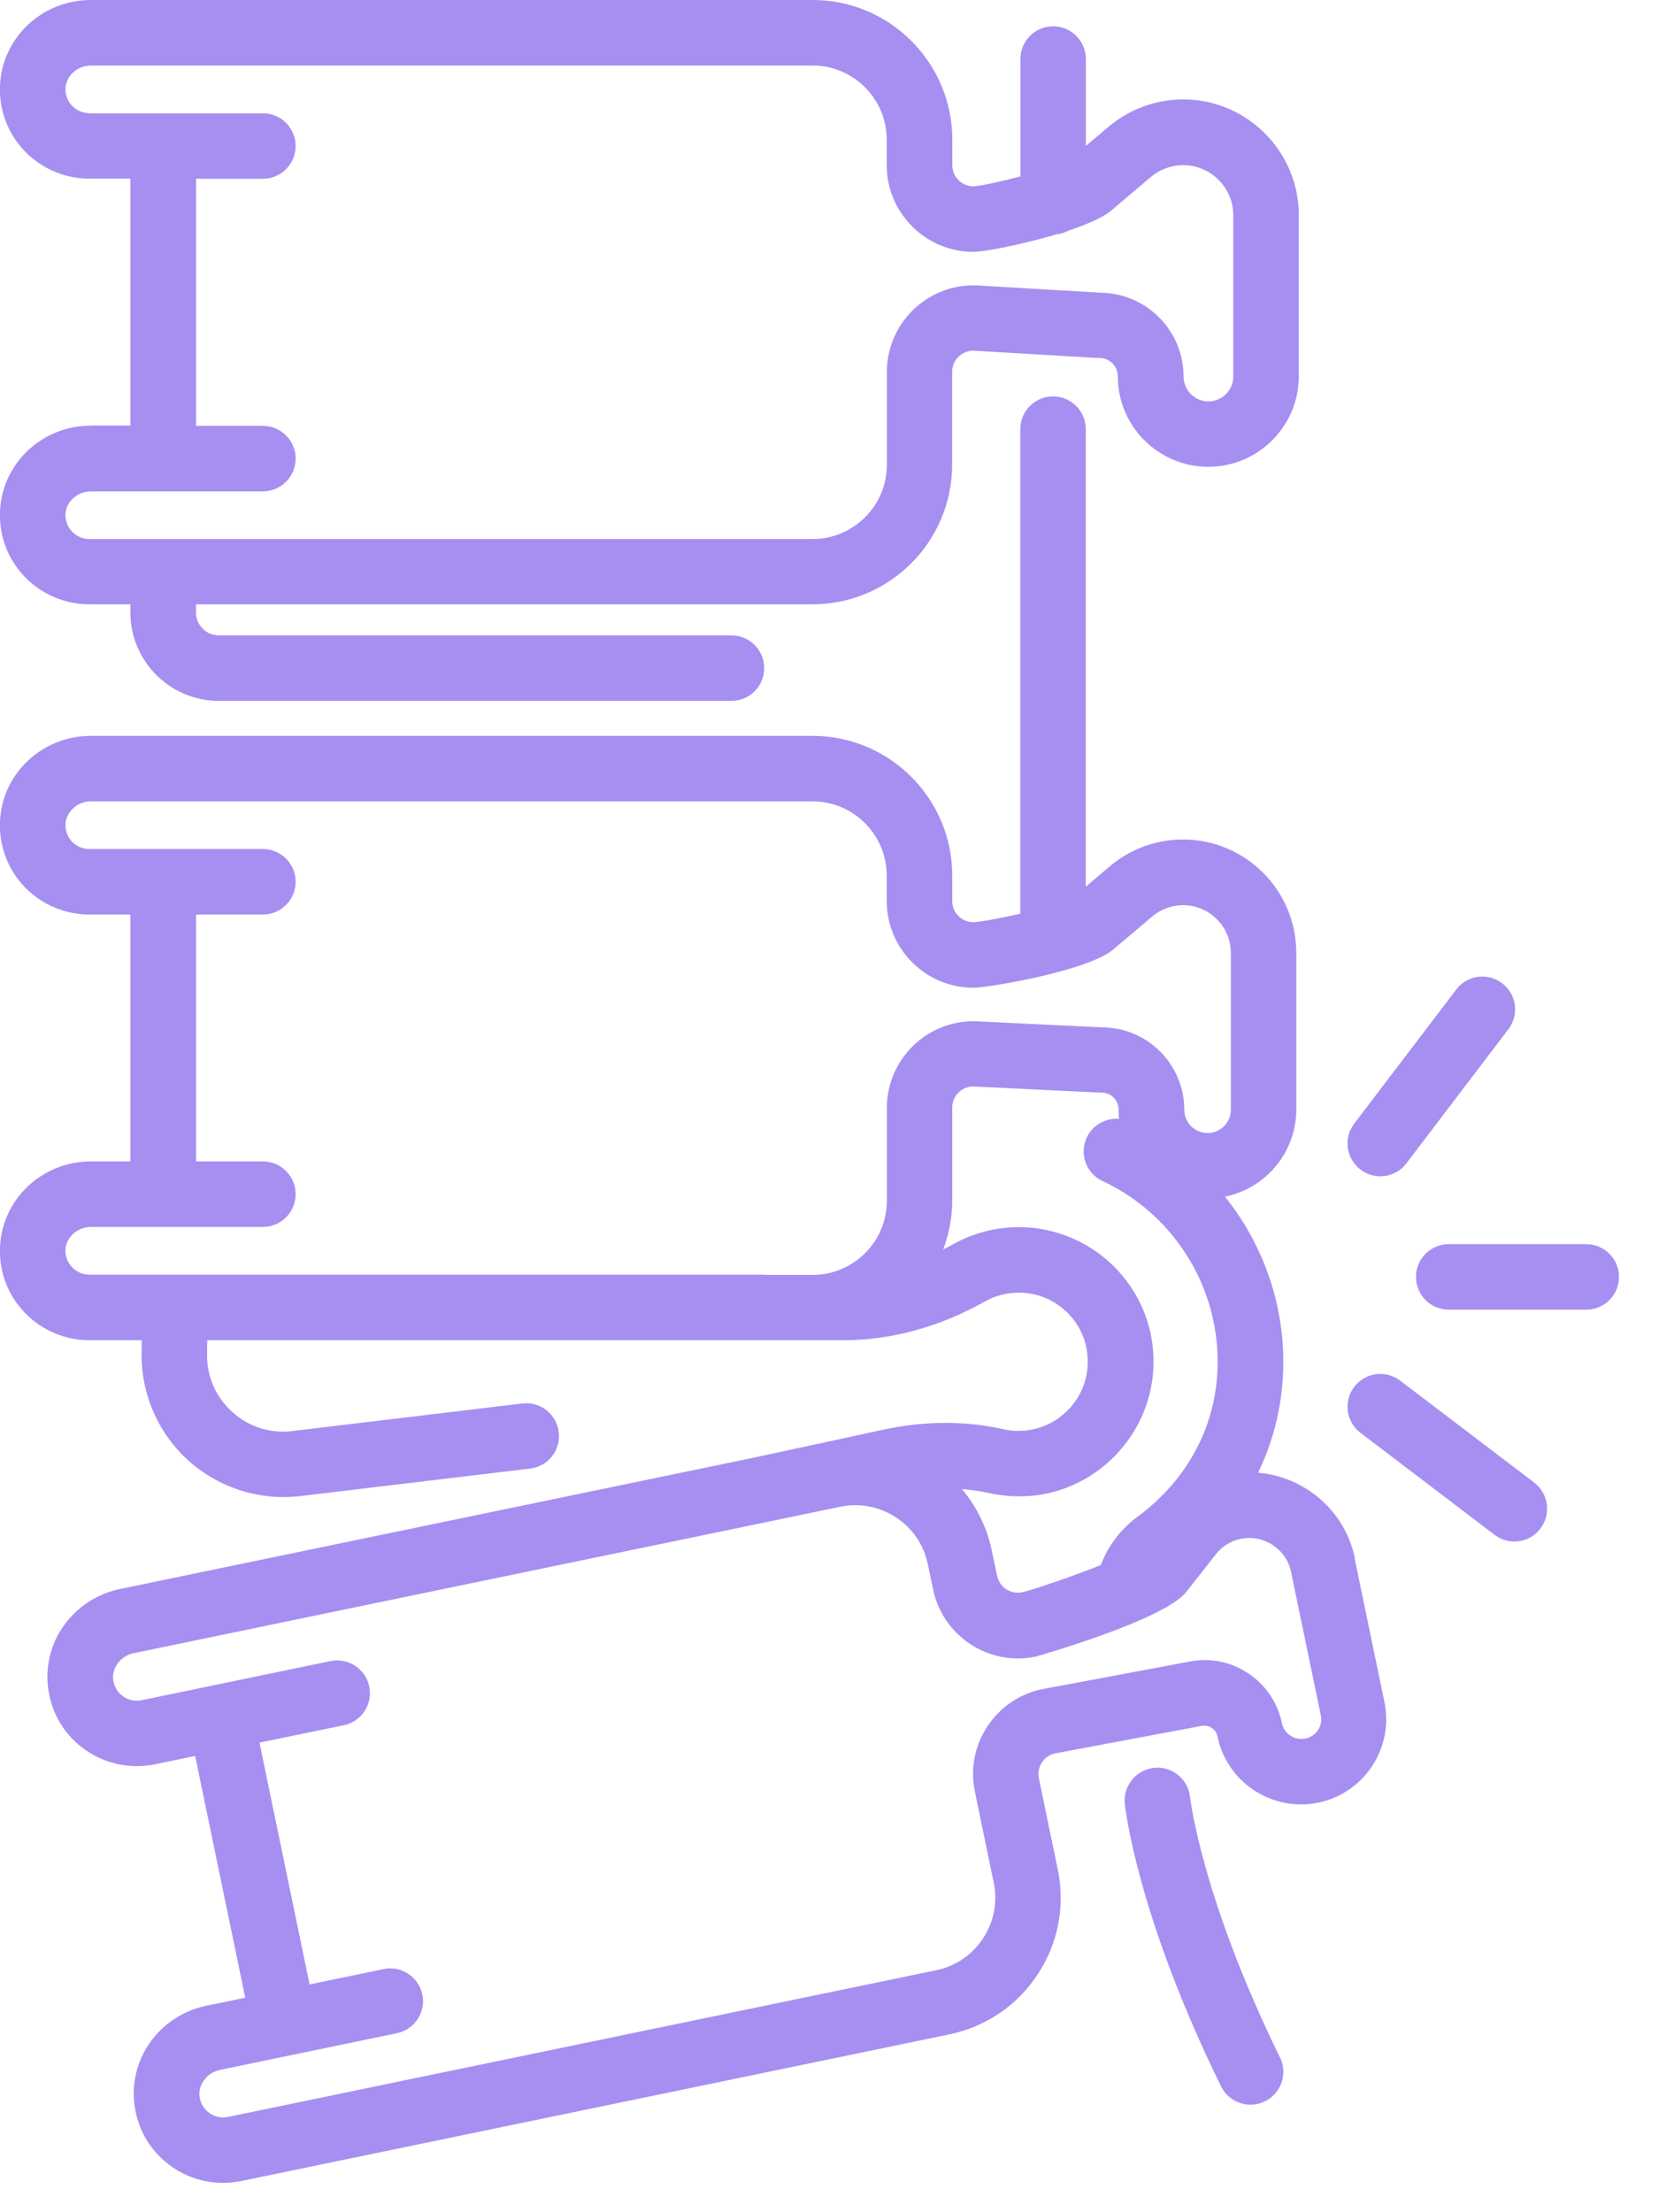 <svg width="39" height="52" viewBox="0 0 39 52" fill="none" xmlns="http://www.w3.org/2000/svg">
<g clip-path="url(#clip0_1746_12820)">
<path d="M2.138 10.005C0.993 10.005 0.055 10.885 5.92275e-06 12.005C-0.027 12.585 0.178 13.135 0.578 13.555C0.973 13.967 1.525 14.205 2.098 14.205H3.065V14.398C3.065 15.543 3.998 16.475 5.143 16.475H17.195C17.62 16.475 17.965 16.13 17.965 15.705C17.965 15.28 17.62 14.935 17.195 14.935H5.145C4.85 14.935 4.608 14.695 4.608 14.398V14.205H19.1C20.91 14.205 22.383 12.732 22.383 10.922V8.74C22.383 8.473 22.595 8.252 22.863 8.242L25.802 8.415C25.817 8.415 25.832 8.415 25.848 8.415C26.085 8.415 26.277 8.607 26.277 8.845C26.277 10.018 27.233 10.973 28.405 10.973C29.578 10.973 30.532 10.018 30.532 8.845V5.055C30.532 3.558 29.312 2.337 27.815 2.337C27.172 2.337 26.55 2.565 26.06 2.98L25.527 3.43V1.387C25.527 0.963 25.183 0.618 24.758 0.618C24.332 0.618 23.988 0.963 23.988 1.387V4.147C23.515 4.272 23.045 4.372 22.885 4.38C22.61 4.38 22.387 4.157 22.387 3.882V3.283C22.387 1.472 20.915 0 19.105 0H2.138C0.993 0 0.055 0.877 5.92275e-06 2C-0.027 2.58 0.178 3.13 0.578 3.55C0.973 3.962 1.525 4.2 2.098 4.2H3.065V10.002H2.135L2.138 10.005ZM2.1 2.66C1.945 2.66 1.803 2.598 1.695 2.487C1.588 2.375 1.533 2.228 1.54 2.072C1.555 1.78 1.823 1.54 2.138 1.54H19.102C20.062 1.54 20.845 2.322 20.845 3.283V3.882C20.845 5.005 21.76 5.92 22.883 5.92C23.145 5.92 24.035 5.747 24.835 5.508C24.942 5.497 25.043 5.465 25.133 5.415C25.558 5.272 25.925 5.115 26.11 4.96L27.055 4.16C27.267 3.98 27.538 3.882 27.815 3.882C28.462 3.882 28.992 4.41 28.992 5.06V8.85C28.992 9.172 28.73 9.435 28.407 9.435C28.085 9.435 27.823 9.172 27.823 8.85C27.823 7.772 26.953 6.895 25.878 6.88L22.93 6.707C22.915 6.707 22.9 6.707 22.885 6.707C21.762 6.707 20.848 7.622 20.848 8.745V10.928C20.848 11.887 20.065 12.67 19.105 12.67H2.1C1.945 12.67 1.803 12.607 1.695 12.498C1.588 12.385 1.533 12.238 1.54 12.082C1.555 11.79 1.823 11.55 2.138 11.55H6.18C6.605 11.55 6.95 11.205 6.95 10.78C6.95 10.355 6.605 10.01 6.18 10.01H4.61V4.202H6.18C6.605 4.202 6.95 3.857 6.95 3.433C6.95 3.007 6.605 2.663 6.18 2.663H2.1V2.66Z" fill="#A68FF1"/>
<path d="M31.852 36.633C31.62 35.505 30.668 34.71 29.575 34.617C29.962 33.82 30.168 32.94 30.168 32.01C30.168 30.575 29.665 29.212 28.797 28.128C29.753 27.935 30.473 27.09 30.473 26.08V22.395C30.473 20.927 29.277 19.733 27.81 19.733C27.18 19.733 26.57 19.957 26.09 20.363L25.525 20.84V10.088C25.525 9.662 25.18 9.318 24.755 9.318C24.33 9.318 23.985 9.662 23.985 10.088V21.477C23.51 21.585 23.047 21.672 22.883 21.677C22.608 21.677 22.385 21.455 22.385 21.18V20.58C22.385 18.77 20.913 17.297 19.102 17.297H2.138C0.993 17.297 0.055 18.175 5.92275e-06 19.297C-0.027 19.878 0.178 20.427 0.578 20.848C0.973 21.26 1.525 21.497 2.098 21.497H3.065V27.3H2.135C0.993 27.302 0.055 28.18 5.92275e-06 29.302C-0.027 29.883 0.178 30.433 0.578 30.852C0.973 31.265 1.525 31.503 2.098 31.503H3.333C3.33 31.617 3.328 31.738 3.328 31.872C3.333 32.822 3.743 33.727 4.455 34.355C5.068 34.895 5.855 35.19 6.663 35.19C6.795 35.19 6.925 35.182 7.058 35.167L12.463 34.52C12.885 34.47 13.188 34.085 13.135 33.663C13.085 33.24 12.703 32.938 12.277 32.99L6.873 33.638C6.358 33.7 5.86 33.545 5.473 33.2C5.085 32.858 4.87 32.383 4.868 31.865C4.868 31.73 4.868 31.613 4.873 31.503H19.837C20.95 31.503 22.098 31.188 23.152 30.593C23.392 30.457 23.668 30.385 23.948 30.385C24.4 30.385 24.823 30.567 25.133 30.898C25.442 31.227 25.598 31.66 25.567 32.117C25.517 32.91 24.883 33.557 24.093 33.627C23.922 33.642 23.755 33.633 23.593 33.595C22.68 33.392 21.727 33.398 20.758 33.608L17.703 34.267L2.825 37.35C1.703 37.583 0.963 38.633 1.14 39.742C1.23 40.318 1.543 40.815 2.02 41.142C2.49 41.468 3.08 41.587 3.64 41.472L4.588 41.275L5.765 46.958L4.855 47.145C3.733 47.377 2.993 48.428 3.17 49.538C3.26 50.112 3.573 50.61 4.05 50.938C4.403 51.182 4.823 51.31 5.248 51.31C5.39 51.31 5.53 51.295 5.67 51.267L22.317 47.82C23.177 47.642 23.915 47.14 24.395 46.407C24.878 45.675 25.045 44.797 24.865 43.938L24.422 41.8C24.395 41.67 24.422 41.538 24.492 41.428C24.565 41.318 24.675 41.242 24.802 41.215L28.23 40.572C28.23 40.572 28.24 40.572 28.245 40.57C28.358 40.547 28.445 40.59 28.485 40.615C28.527 40.642 28.6 40.705 28.622 40.818C28.73 41.343 29.038 41.792 29.485 42.085C29.933 42.377 30.468 42.48 30.99 42.373C32.072 42.148 32.77 41.087 32.545 40.005L31.845 36.633H31.852ZM17.997 29.962H2.1C1.945 29.962 1.803 29.9 1.695 29.788C1.588 29.675 1.533 29.527 1.54 29.372C1.555 29.08 1.823 28.84 2.138 28.84H6.18C6.605 28.84 6.95 28.495 6.95 28.07C6.95 27.645 6.605 27.3 6.18 27.3H4.61V21.497H6.18C6.605 21.497 6.95 21.152 6.95 20.727C6.95 20.302 6.605 19.957 6.18 19.957H2.1C1.945 19.957 1.803 19.895 1.695 19.785C1.588 19.672 1.533 19.525 1.54 19.37C1.555 19.078 1.823 18.837 2.138 18.837H19.102C20.062 18.837 20.845 19.62 20.845 20.58V21.18C20.845 22.302 21.76 23.218 22.883 23.218C23.227 23.218 25.573 22.823 26.168 22.32L27.087 21.543C27.29 21.372 27.547 21.277 27.812 21.277C28.43 21.277 28.935 21.78 28.935 22.4V26.085C28.935 26.387 28.69 26.633 28.387 26.633C28.085 26.633 27.84 26.387 27.84 26.085C27.84 25.025 26.983 24.16 25.925 24.15L22.922 24.005C22.922 24.005 22.898 24.005 22.885 24.005C21.762 24.005 20.848 24.92 20.848 26.043V28.225C20.848 29.185 20.065 29.968 19.105 29.968H18.003L17.997 29.962ZM24.23 35.163C25.773 35.03 27.01 33.763 27.11 32.218C27.168 31.332 26.865 30.49 26.26 29.845C25.665 29.21 24.823 28.845 23.953 28.845C23.41 28.845 22.872 28.985 22.4 29.25C22.325 29.293 22.247 29.33 22.172 29.37C22.308 29.01 22.385 28.625 22.385 28.218V26.035C22.385 25.765 22.6 25.545 22.867 25.538L25.863 25.683C25.863 25.683 25.887 25.683 25.9 25.683C26.117 25.683 26.295 25.86 26.295 26.078C26.295 26.152 26.3 26.227 26.308 26.3C25.995 26.275 25.688 26.44 25.547 26.74C25.367 27.125 25.535 27.585 25.92 27.762C27.562 28.527 28.625 30.192 28.625 32.005C28.625 33.46 27.95 34.763 26.723 35.667C26.34 35.95 26.05 36.34 25.875 36.79C25.172 37.068 24.277 37.373 24.027 37.428C23.76 37.483 23.495 37.31 23.44 37.042L23.317 36.455C23.205 35.91 22.96 35.415 22.613 35.002C22.832 35.02 23.05 35.05 23.262 35.097C23.578 35.167 23.902 35.188 24.227 35.16L24.23 35.163ZM30.683 40.865C30.562 40.89 30.438 40.865 30.335 40.797C30.233 40.73 30.16 40.625 30.135 40.505C30.035 40.017 29.75 39.6 29.335 39.328C28.922 39.055 28.427 38.96 27.945 39.06L24.515 39.703C24.515 39.703 24.505 39.703 24.5 39.705C23.968 39.815 23.51 40.127 23.21 40.583C22.91 41.038 22.808 41.583 22.918 42.115L23.36 44.252C23.455 44.708 23.365 45.175 23.11 45.562C22.855 45.953 22.462 46.218 22.008 46.312L5.36 49.76C5.208 49.79 5.055 49.76 4.928 49.672C4.8 49.585 4.718 49.453 4.693 49.297C4.648 49.008 4.86 48.72 5.17 48.655L6.835 48.31L9.33 47.792C9.748 47.705 10.015 47.297 9.928 46.883C9.84 46.465 9.433 46.197 9.018 46.285L7.278 46.645L6.1 40.962L8.083 40.553C8.5 40.468 8.768 40.057 8.68 39.642C8.593 39.225 8.185 38.958 7.77 39.045L5.033 39.612L3.33 39.965C3.178 39.995 3.025 39.965 2.898 39.877C2.77 39.79 2.688 39.657 2.663 39.502C2.618 39.212 2.83 38.925 3.14 38.86L18.032 35.775L19.753 35.417C20.207 35.322 20.672 35.413 21.062 35.667C21.453 35.922 21.718 36.315 21.812 36.77L21.935 37.358C22.045 37.89 22.358 38.347 22.812 38.648C23.267 38.947 23.812 39.05 24.345 38.94C24.372 38.935 27.367 38.083 27.887 37.42L28.582 36.535C28.727 36.35 28.935 36.22 29.168 36.172C29.707 36.06 30.238 36.41 30.35 36.947L31.05 40.32C31.102 40.57 30.94 40.815 30.69 40.867L30.683 40.865Z" fill="#A68FF1"/>
<path d="M27.975 42.24C27.93 41.817 27.55 41.51 27.13 41.555C26.707 41.6 26.4 41.977 26.442 42.4C26.453 42.505 26.733 45.025 28.705 49.042C28.84 49.315 29.113 49.472 29.398 49.472C29.512 49.472 29.628 49.447 29.738 49.392C30.12 49.205 30.277 48.742 30.09 48.362C28.26 44.635 27.98 42.282 27.975 42.237V42.24Z" fill="#A68FF1"/>
<path d="M31.983 27.492C32.123 27.597 32.285 27.65 32.447 27.65C32.68 27.65 32.91 27.545 33.062 27.345L35.46 24.192C35.718 23.855 35.653 23.37 35.312 23.112C34.975 22.855 34.49 22.92 34.233 23.26L31.835 26.412C31.578 26.75 31.642 27.235 31.983 27.492Z" fill="#A68FF1"/>
<path d="M36.068 34.85L32.915 32.453C32.578 32.195 32.093 32.26 31.835 32.6C31.578 32.938 31.642 33.422 31.983 33.68L35.135 36.078C35.275 36.182 35.438 36.235 35.6 36.235C35.833 36.235 36.062 36.13 36.212 35.93C36.47 35.593 36.405 35.108 36.065 34.85H36.068Z" fill="#A68FF1"/>
<path d="M37.29 29.245H34.057C33.632 29.245 33.287 29.59 33.287 30.015C33.287 30.44 33.632 30.785 34.057 30.785H37.29C37.715 30.785 38.06 30.44 38.06 30.015C38.06 29.59 37.715 29.245 37.29 29.245Z" fill="#A68FF1"/>
</g>
<defs>
<clipPath id="clip0_1746_12820">
<rect width="38.06" height="51.312" fill="white"/>
</clipPath>
</defs>
</svg>
